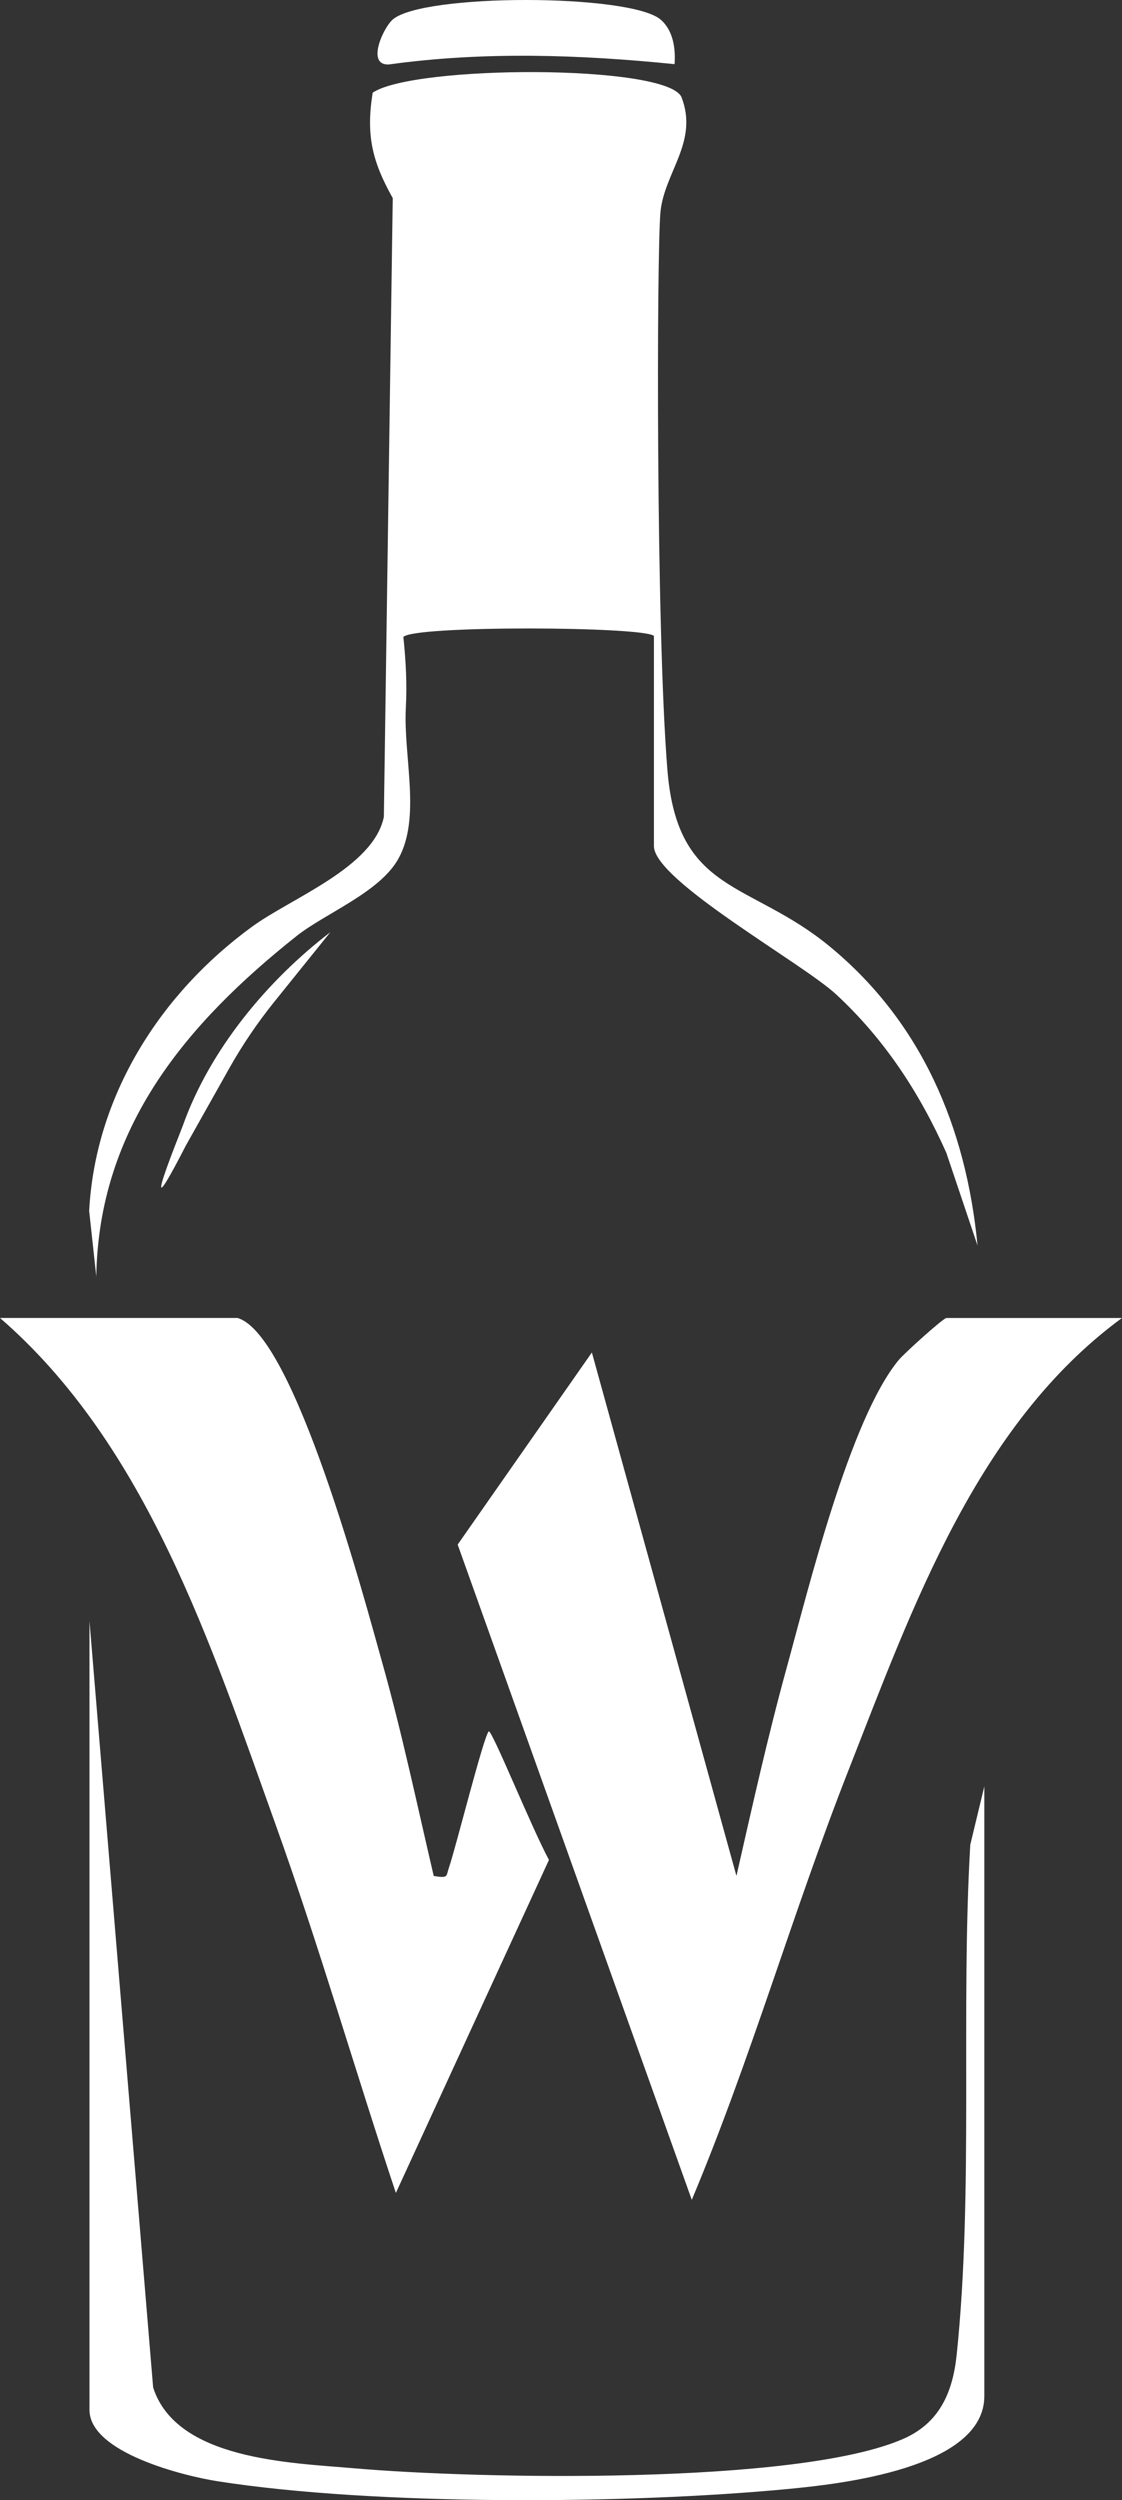 <?xml version="1.0" encoding="UTF-8"?>
<svg id="_Слой_2" data-name="Слой 2" xmlns="http://www.w3.org/2000/svg" viewBox="0 0 827.95 1843.49">
  <rect x="0" y="0" width="827.95" height="1843.49" fill="#333333" stroke="none"/>
  <defs>
    <style>
      .cls-1 {
        fill: #fff;
      }
    </style>
  </defs>
  <g id="_Слой_1-2" data-name="Слой 1">
    <g>
      <path class="cls-1" d="M482.55,468.92c-7-7.06-177.78-7.93-184.89.77,1.87,17.94,2.74,34.87,1.81,52.35-1.89,35.96,11.46,80.81-5.56,111.26-13.87,24.81-54.07,40.19-75.14,56.93-80.99,64.32-146.05,140.98-147.71,251.05l-5.26-48.46c4.57-85.44,53.01-160.74,120.46-209.72,29-21.06,89.4-43.6,97-80.77l6.56-456.25c-15.01-26.81-19.89-46.02-14.81-77.72,30.05-20.45,216.35-21.11,227.82,3.13,12.92,33.04-12.65,55.56-15.45,84.8-2.79,29.15-3.37,308.19,5.15,411.86,7.49,91.16,60.42,81.04,119.43,129.46,68.2,55.96,101,133.81,109.39,220.78l-23.03-68.4c-19.72-44.13-45.51-83.64-81.31-116.79-25.05-23.19-134.46-83.94-134.46-109.35v-154.92Z"/>
      <path class="cls-1" d="M827.95,971.79c-107.18,78.52-154.86,213.93-201.99,333.9-41.01,104.4-72.01,212.93-115.48,316.33l-172.75-483.14,99.03-141.64,106.68,385.97c11.63-51.18,23.12-102.82,37.06-153.44,15.94-57.9,46.61-183.53,82.76-227.08,4.05-4.87,32.82-30.88,35.15-30.88h129.53Z"/>
      <path class="cls-1" d="M175.24,971.79c41.95,11.94,94.1,209,106.75,253.89,14.6,51.81,25.81,105.15,38.07,157.55,11.12,1.79,8.95.36,11.31-6.43,4.94-14.22,25.5-96.66,29.31-100.23,2.66-.49,31.14,70.11,44.4,94.84l-112.96,245.53c-30.09-90.26-56.66-182.27-88.85-271.9-47.39-131.98-94.93-279.41-203.27-373.25h175.24Z"/>
      <path class="cls-1" d="M66.03,1195.28l46.97,565.1c17.2,53.59,101.76,55.52,148.65,59.61,90.46,7.89,326.6,12.54,404.86-21.7,26.72-11.69,36.55-34.15,39.46-62.13,12.52-120.32,2.88-254.2,10.03-376.01l10.36-42.97v449.53c0,53.48-107.29,64.93-144.82,68.51-117.73,11.24-304.44,12.49-420.87-5.68-24.44-3.81-94.64-20.97-94.64-52.67v-581.6Z"/>
      <path class="cls-1" d="M497.78,47.3c-70.02-7.06-140.73-9.48-210.75.22-16.91.97-4.42-26.74,2.67-33.03,21.92-19.43,175.37-19.2,197.79-.04,9.26,7.91,11.14,21.33,10.29,32.85Z"/>
      <path class="cls-1" d="M137.08,844.76c-38.58,75.14-3.94-9.79-2.14-14.84,19.91-55.98,62.27-106.92,108.82-142.58l-41.37,51.34c-12.42,15.42-23.55,31.84-33.26,49.1l-32.05,56.98Z"/>
    </g>
  </g>
</svg>